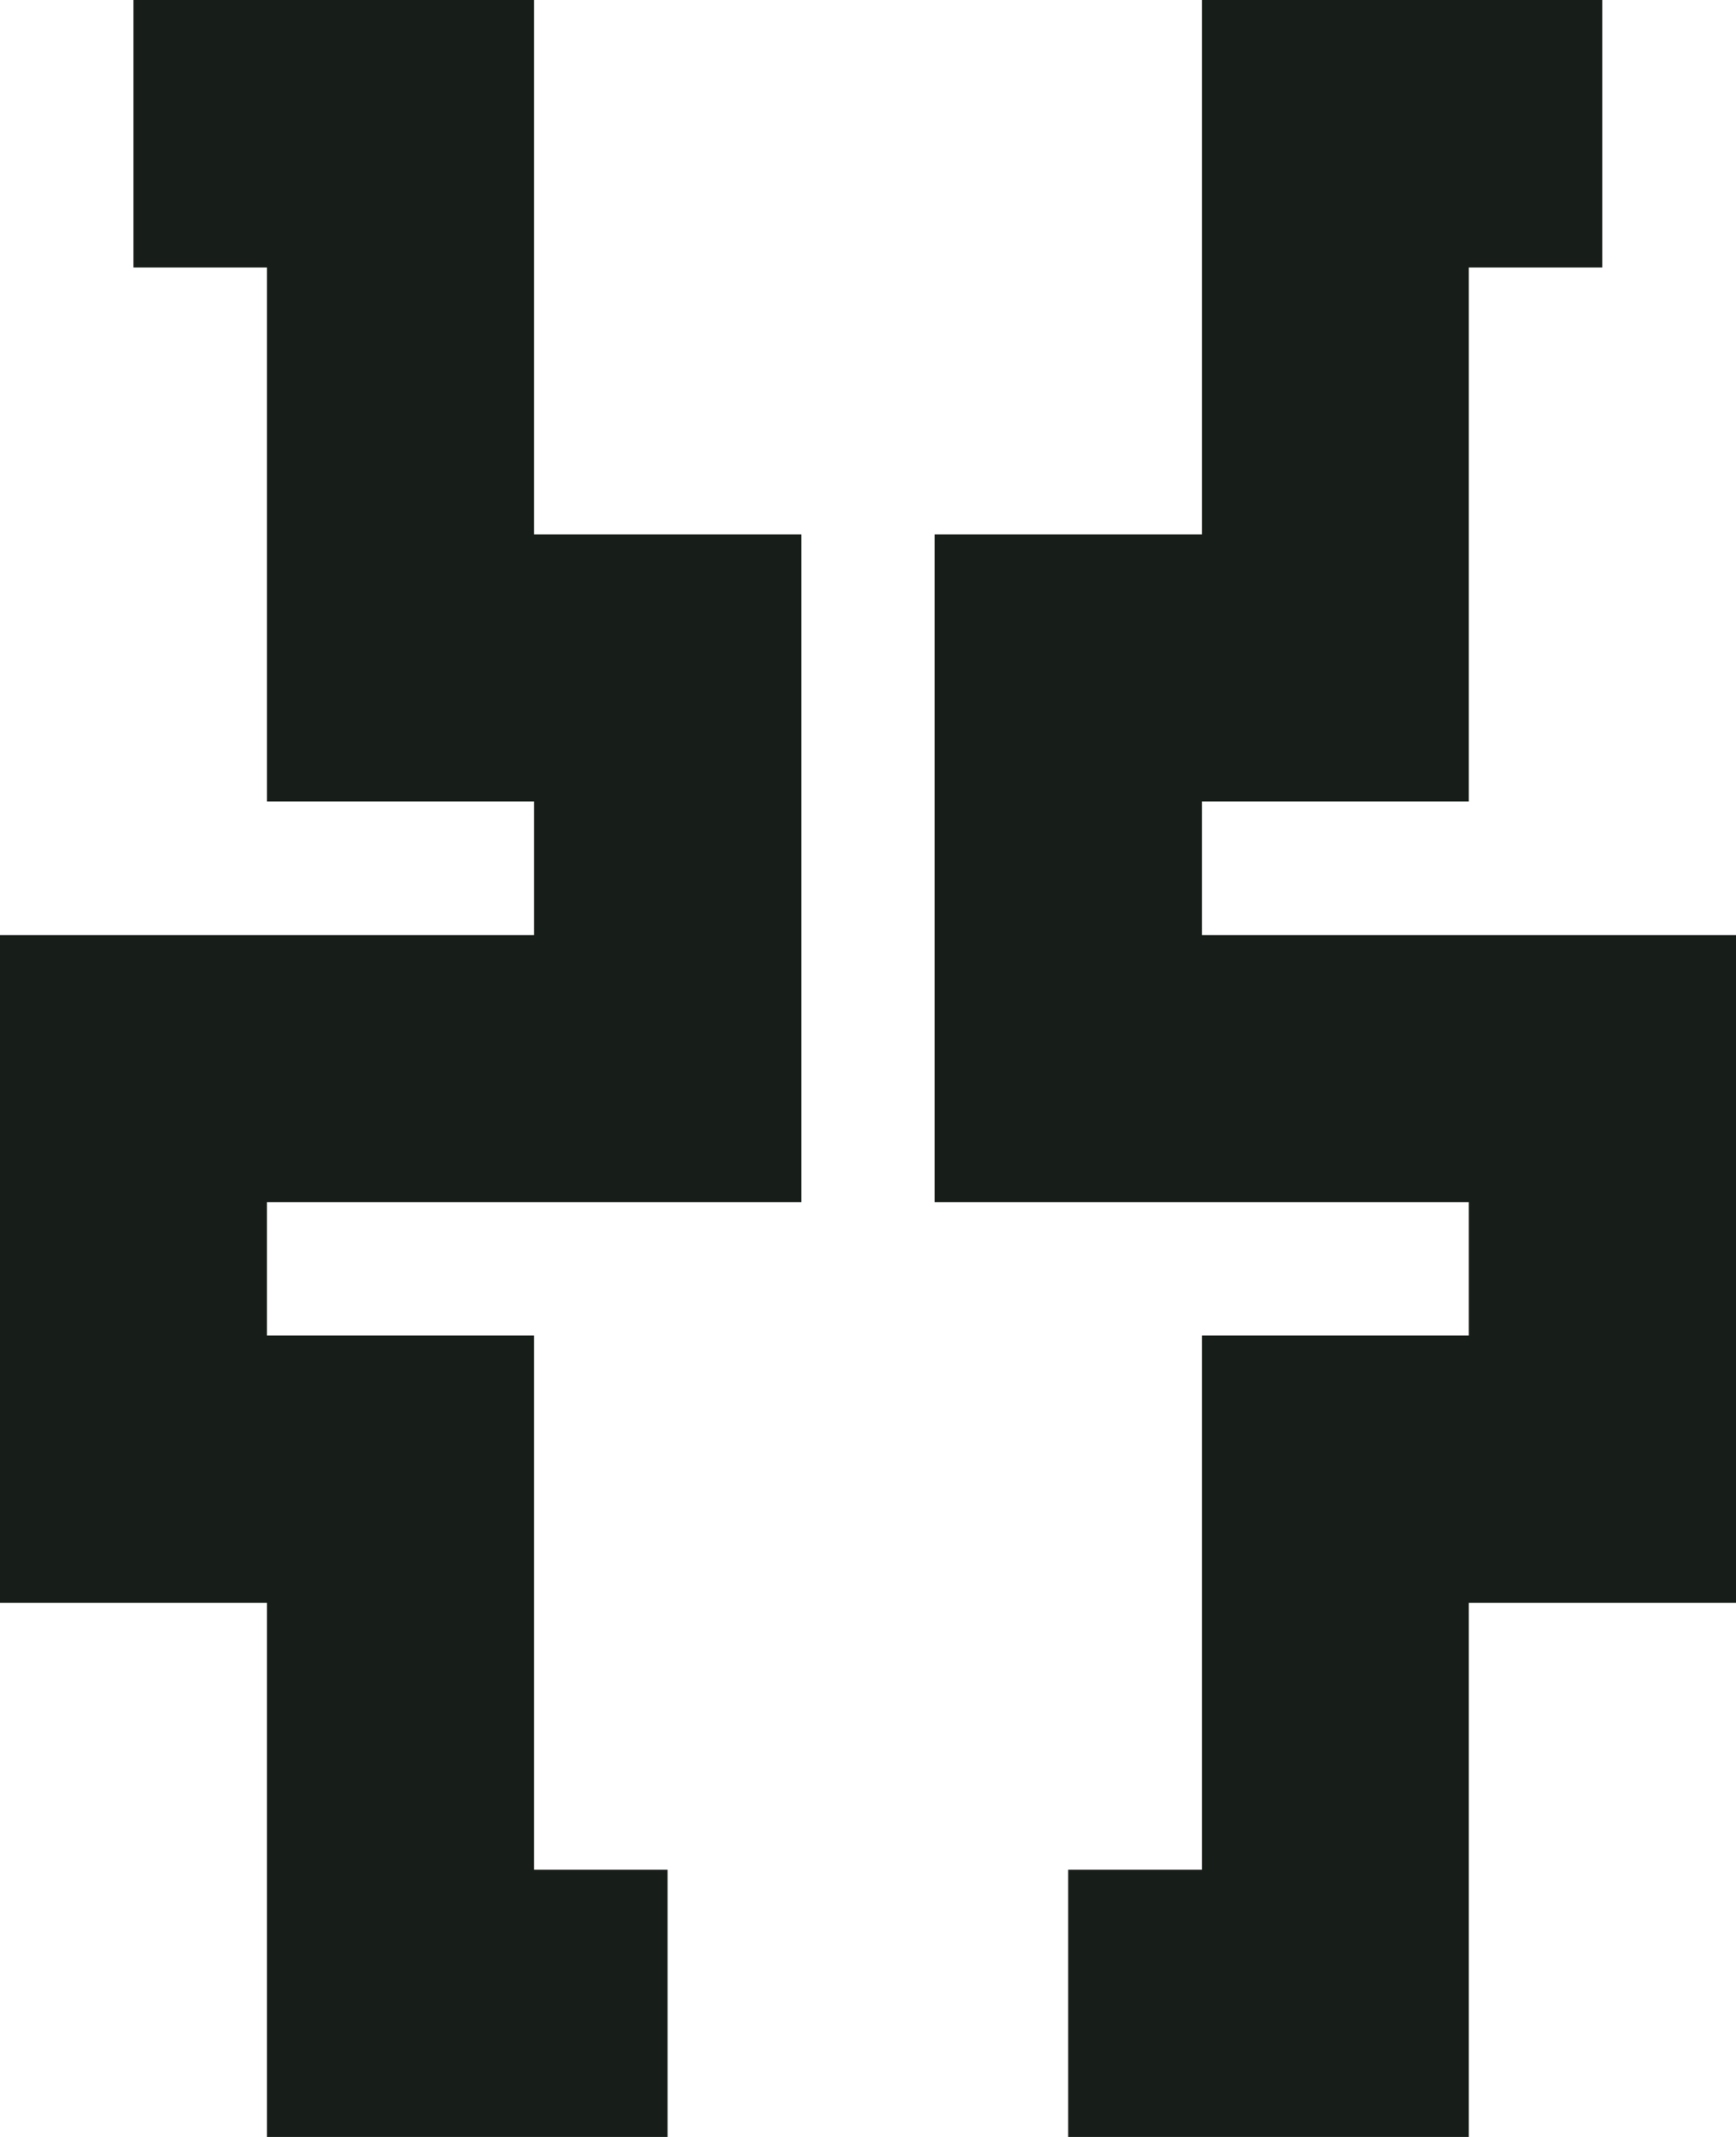 <svg xmlns="http://www.w3.org/2000/svg" viewBox="0 0 63.87 78.61"><defs><style>.cls-1{fill:#171d18;}</style></defs><g id="Layer_2" data-name="Layer 2"><g id="Layer_1-2" data-name="Layer 1"><polygon class="cls-1" points="34.39 44.22 54.04 44.22 54.04 49.13 44.22 49.13 44.22 68.78 39.3 68.78 39.3 78.61 54.04 78.61 54.04 58.96 63.87 58.96 63.87 34.4 44.22 34.4 44.22 29.48 54.04 29.48 54.04 9.84 58.95 9.84 58.95 0 44.22 0 44.22 19.66 34.39 19.66 34.39 44.22"/><polygon class="cls-1" points="29.48 44.22 9.82 44.22 9.82 49.13 19.65 49.13 19.65 68.78 24.56 68.78 24.56 78.61 9.82 78.61 9.82 58.96 0 58.96 0 34.4 19.65 34.4 19.65 29.48 9.82 29.48 9.82 9.84 4.91 9.84 4.91 0 19.65 0 19.65 19.66 29.48 19.66 29.48 44.22"/></g></g></svg>